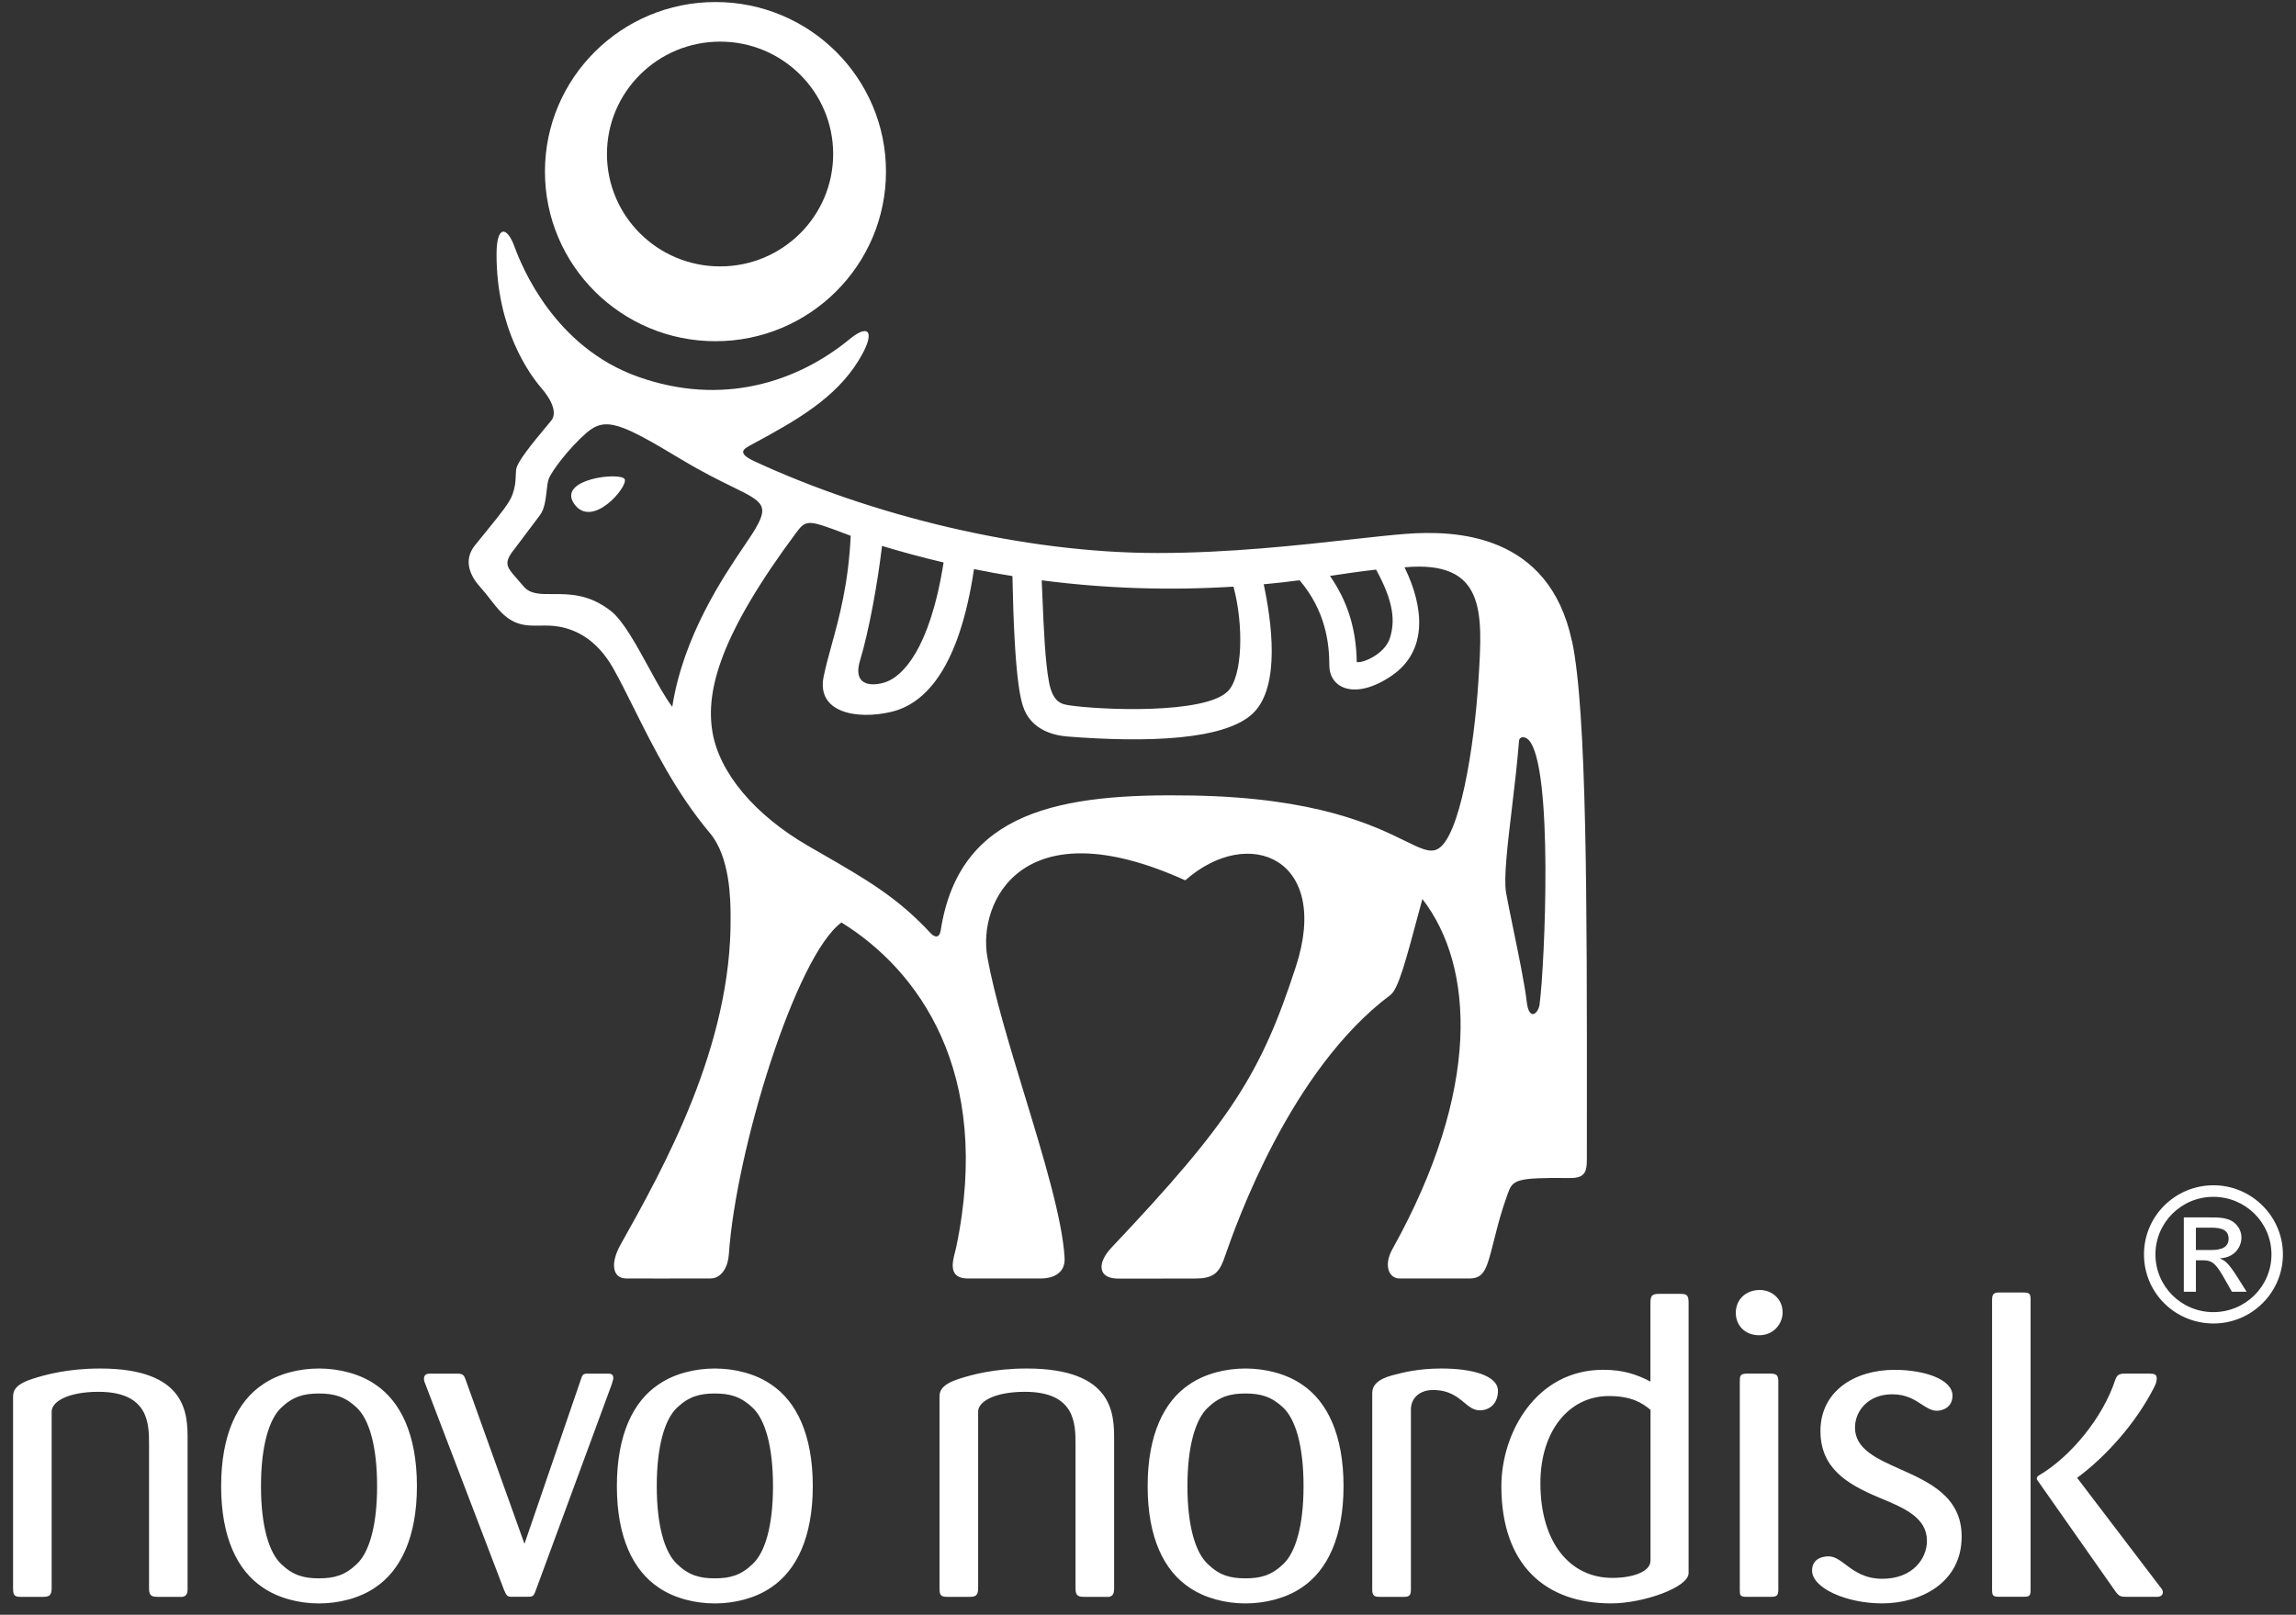 <svg width="172" height="121" viewBox="0 0 172 121" fill="none" xmlns="http://www.w3.org/2000/svg">
<rect x="0" y="0" width="172" height="121" fill="#333333" stroke="none"/>
<path fill-rule="evenodd" clip-rule="evenodd" d="M53.948 3.119C58.627 3.119 62.415 6.892 62.415 11.541C62.415 16.19 58.627 19.963 53.948 19.963C49.269 19.963 45.469 16.196 45.469 11.541C45.469 6.886 49.272 3.119 53.948 3.119ZM53.6 25.569C60.655 25.569 66.371 19.87 66.371 12.858C66.371 5.845 60.655 0.152 53.6 0.152C46.545 0.152 40.823 5.842 40.823 12.858C40.823 19.873 46.542 25.569 53.6 25.569ZM43.018 37.762C44.359 39.66 47.037 36.502 46.8 35.92C46.566 35.335 41.689 35.869 43.018 37.762ZM165.807 89.684C168.213 89.684 170.162 91.607 170.162 94.001C170.162 96.394 168.213 98.323 165.807 98.323C163.402 98.323 161.47 96.379 161.47 94.001C161.47 91.622 163.408 89.684 165.807 89.684ZM165.819 88.818C162.967 88.818 160.612 91.109 160.612 93.998C160.612 96.886 162.943 99.174 165.819 99.174C168.695 99.174 171.02 96.844 171.02 93.998C171.02 91.151 168.677 88.818 165.819 88.818ZM163.596 96.796H164.502V94.439H165.033C165.756 94.439 166.026 94.714 166.701 95.92L167.199 96.796H168.3L167.619 95.716C166.923 94.606 166.641 94.436 166.32 94.319V94.291C167.481 94.225 167.913 93.356 167.913 92.738C167.913 92.285 167.7 91.889 167.376 91.625C166.911 91.226 166.176 91.226 165.531 91.226H163.596V96.796ZM164.502 91.994H165.531C166.08 91.994 166.953 91.994 166.953 92.825C166.953 93.656 166.026 93.668 165.6 93.668H164.502V91.994ZM133.219 103.542V119.079H133.222C133.222 119.63 133.063 119.657 132.574 119.657H130.822C130.333 119.657 130.333 119.531 130.333 119.079V103.542C130.333 103.119 130.333 102.93 130.885 102.93H132.571C133.09 102.93 133.219 103.029 133.219 103.542ZM131.827 96.664C132.73 96.664 133.51 97.318 133.54 98.284C133.567 99.183 132.874 100.056 131.782 100.056C130.69 100.056 130.033 99.285 130.033 98.38C130.033 97.378 130.789 96.664 131.827 96.664ZM123.642 116.949C123.642 117.792 122.277 118.239 120.783 118.239C117.637 118.239 115.396 115.623 115.396 111.139C115.396 107.228 117.538 104.612 120.525 104.612C122.22 104.612 123.024 105.128 123.645 105.647V116.949H123.642ZM126.497 117.885V97.609C126.497 97.024 126.338 96.955 125.849 96.955H124.251C123.708 96.955 123.639 97.153 123.639 97.669V103.524C122.628 103.002 121.623 102.645 120.093 102.645C115.063 102.645 112.472 107.393 112.472 111.364C112.472 117.249 115.747 120.149 120.69 120.149C123.114 120.149 126.494 118.95 126.494 117.885H126.497ZM83.462 119.016V107.87C83.462 105.971 83.431 102.549 76.908 102.549C74.436 102.549 72.751 103.032 71.842 103.323C70.738 103.677 70.381 104.094 70.381 104.645V119.046C70.381 119.597 70.543 119.66 71.002 119.66H72.592C73.045 119.66 73.275 119.6 73.275 119.016V105.776C73.275 105.029 74.499 104.295 76.779 104.295C80.57 104.295 80.57 106.715 80.57 108.233V119.016C80.57 119.6 80.768 119.66 81.287 119.66H83.075C83.428 119.6 83.462 119.304 83.462 119.016ZM97.652 111.364C97.652 114.4 97.034 116.361 96.129 117.207C95.25 118.05 94.437 118.272 93.297 118.272C92.157 118.272 91.354 118.047 90.484 117.207C89.569 116.361 88.954 114.4 88.954 111.364C88.954 108.329 89.569 106.331 90.484 105.479C91.357 104.648 92.166 104.421 93.297 104.421C94.428 104.421 95.25 104.648 96.129 105.479C97.034 106.334 97.652 108.293 97.652 111.364ZM100.648 111.364C100.648 107.489 99.41 105.002 97.532 103.746C96.36 102.939 94.797 102.549 93.3 102.549C91.803 102.549 90.256 102.939 89.089 103.746C87.208 105.005 85.973 107.492 85.973 111.364C85.973 115.236 87.205 117.69 89.089 118.953C90.259 119.759 91.819 120.152 93.3 120.152C94.782 120.152 96.36 119.759 97.532 118.953C99.413 117.693 100.648 115.206 100.648 111.364ZM107.999 102.549C110.234 102.549 112.216 103.059 112.216 104.226C112.216 105.158 111.605 105.683 110.858 105.683C110.389 105.683 110.062 105.412 109.684 105.098C109.166 104.669 108.552 104.16 107.348 104.16C106.377 104.16 105.696 104.744 105.696 105.617V119.115C105.696 119.633 105.498 119.66 105.105 119.66H103.452C102.996 119.66 102.798 119.633 102.798 119.115V104.385C102.798 103.833 103.191 103.356 104.298 103.059C105.141 102.837 106.245 102.549 107.999 102.549ZM152.118 119.175V97.315C152.118 96.853 151.896 96.853 151.5 96.853H149.784C149.427 96.853 149.232 96.919 149.232 97.375V119.142C149.232 119.591 149.328 119.654 149.784 119.654H151.5C151.956 119.654 152.118 119.654 152.118 119.175ZM162.025 119.301C162.025 119.163 161.95 119.07 161.842 118.935C161.828 118.917 161.813 118.898 161.797 118.878L155.633 110.779L155.6 110.743C157.745 109.163 160.012 106.646 161.386 103.932C161.539 103.611 161.566 103.482 161.566 103.287C161.566 102.996 161.404 102.93 160.984 102.93H159.457H159.375C158.851 102.928 158.61 102.928 158.453 103.419C157.544 106.19 155.144 109.163 152.706 110.581C152.613 110.65 152.58 110.743 152.58 110.779C152.58 110.845 152.613 110.905 152.643 110.941L158.423 119.178C158.75 119.657 158.875 119.657 159.391 119.657H161.599C161.701 119.657 162.025 119.63 162.025 119.301ZM142.342 110.088C144.522 111.062 146.953 112.148 146.954 115.142C146.953 118.599 143.897 120.149 140.979 120.149C138.351 120.149 135.748 119.013 135.748 117.69C135.748 116.853 136.435 116.625 136.984 116.625C137.436 116.625 137.814 116.908 138.26 117.242C138.899 117.721 139.678 118.305 141.015 118.305C143.282 118.305 144.353 116.79 144.353 115.467C144.353 113.702 142.634 112.992 140.764 112.219L140.721 112.201C138.351 111.202 136.375 110.008 136.375 107.231C136.375 104.229 138.963 102.648 141.918 102.648C144.158 102.648 146.267 103.356 146.267 104.582C146.267 105.422 145.586 105.713 145.097 105.713C144.69 105.713 144.354 105.494 143.965 105.24C143.433 104.893 142.802 104.48 141.753 104.48C139.938 104.48 138.963 105.743 138.963 106.97C138.963 108.578 140.57 109.296 142.342 110.088ZM14.053 119.016V107.87C14.053 105.971 14.02 102.549 7.496 102.549C5.028 102.549 3.339 103.032 2.433 103.323C1.329 103.677 0.979 104.094 0.979 104.645V119.046C0.979 119.597 1.137 119.66 1.59 119.66H3.183C3.636 119.66 3.87 119.6 3.87 119.016V105.776C3.87 105.029 5.103 104.295 7.37 104.295C11.165 104.295 11.165 106.715 11.165 108.233V119.016C11.165 119.6 11.366 119.66 11.884 119.66H13.669C14.023 119.6 14.056 119.304 14.056 119.016H14.053ZM26.722 117.207C27.631 116.361 28.249 114.4 28.249 111.364C28.249 108.293 27.631 106.334 26.722 105.479C25.847 104.648 25.025 104.421 23.894 104.421C22.763 104.421 21.95 104.648 21.072 105.479C20.166 106.331 19.551 108.329 19.551 111.364C19.551 114.4 20.166 116.361 21.072 117.207C21.95 118.047 22.754 118.272 23.894 118.272C25.034 118.272 25.844 118.05 26.722 117.207ZM28.117 103.746C29.995 105.002 31.233 107.489 31.233 111.364C31.233 115.206 29.998 117.693 28.117 118.953C26.947 119.759 25.385 120.152 23.894 120.152C22.403 120.152 20.85 119.759 19.68 118.953C17.796 117.69 16.566 115.236 16.566 111.364C16.566 107.492 17.796 105.005 19.68 103.746C20.847 102.939 22.4 102.549 23.894 102.549C25.388 102.549 26.947 102.939 28.117 103.746ZM57.907 111.364C57.907 114.4 57.292 116.361 56.374 117.207C55.495 118.05 54.689 118.272 53.549 118.272C52.409 118.272 51.602 118.047 50.724 117.207C49.815 116.361 49.2 114.4 49.2 111.364C49.2 108.329 49.812 106.331 50.724 105.479C51.599 104.648 52.418 104.421 53.549 104.421C54.68 104.421 55.495 104.648 56.374 105.479C57.289 106.334 57.907 108.293 57.907 111.364ZM60.888 111.364C60.888 107.489 59.653 105.002 57.769 103.746C56.599 102.939 55.049 102.549 53.549 102.549C52.049 102.549 50.495 102.939 49.329 103.746C47.448 105.005 46.212 107.492 46.212 111.364C46.212 115.236 47.451 117.69 49.329 118.953C50.495 119.759 52.055 120.152 53.549 120.152C55.043 120.152 56.599 119.759 57.769 118.953C59.656 117.693 60.888 115.206 60.888 111.364ZM45.523 102.933C45.688 102.933 45.946 102.933 45.946 103.263L45.943 103.257C45.943 103.317 45.943 103.38 45.814 103.77L40.136 119.175C39.974 119.63 39.902 119.654 39.518 119.654H38.246C37.991 119.63 37.922 119.528 37.76 119.142L31.887 103.773C31.812 103.611 31.759 103.452 31.759 103.32C31.759 102.933 32.079 102.933 32.214 102.933H34.191C34.68 102.933 34.746 102.999 34.905 103.452L39.29 115.686L43.51 103.386C43.609 103.062 43.669 102.963 43.9 102.933H45.523ZM114.371 75.059C114.539 76.556 115.247 75.965 115.34 75.242H115.337C115.727 72.264 116.383 57.408 114.512 55.443C114.251 55.17 113.819 55.158 113.792 55.536C113.665 57.17 113.456 58.929 113.259 60.582C112.929 63.353 112.635 65.824 112.826 66.904C112.941 67.554 113.14 68.521 113.359 69.584C113.761 71.536 114.229 73.813 114.371 75.059ZM107.637 63.653C109.35 62.9 110.451 55.902 110.757 50.953V50.956L110.769 50.755C111.067 45.892 111.309 41.962 105.217 42.51C106.677 45.491 106.983 48.77 104.254 50.635C101.527 52.498 99.584 51.595 99.584 49.849C99.584 48.239 99.314 45.776 97.356 43.482C96.417 43.608 95.613 43.692 94.668 43.782C95.241 46.469 95.961 51.418 93.876 53.44C91.792 55.464 85.967 55.662 79.941 55.188C78.789 55.095 77.371 54.633 76.753 53.23C76.441 52.519 75.994 50.779 75.844 43.167C74.806 43.002 73.993 42.855 72.965 42.645C71.867 49.987 69.377 52.729 66.762 53.344C64.143 53.959 61.165 53.38 61.699 50.716C61.852 49.957 62.066 49.179 62.299 48.333C62.872 46.253 63.557 43.763 63.729 40.149C63.633 40.113 63.538 40.077 63.447 40.043C60.562 38.954 60.406 38.895 59.644 39.918C53.987 47.528 52.865 51.697 53.363 54.798C53.861 57.894 56.534 61.067 60.535 63.383C60.862 63.572 61.178 63.754 61.485 63.931C64.938 65.922 67.223 67.239 69.716 69.927C69.995 70.23 70.373 70.353 70.475 69.699C71.87 60.731 79.464 59.435 89.344 59.612C98.668 59.777 102.939 61.874 105.259 63.013C106.402 63.574 107.071 63.902 107.637 63.653ZM50.362 52.966C49.827 52.265 49.227 51.168 48.604 50.028C47.666 48.312 46.675 46.499 45.769 45.788C44.131 44.5 42.618 44.51 41.406 44.518C40.474 44.524 39.72 44.529 39.224 43.941C39.047 43.728 38.885 43.545 38.742 43.382C37.902 42.43 37.68 42.179 38.648 40.998C38.648 40.998 39.923 39.303 40.457 38.59C40.797 38.134 40.879 37.408 40.949 36.787C40.99 36.432 41.026 36.11 41.105 35.893C41.318 35.299 42.644 33.557 43.942 32.429C45.376 31.187 46.558 31.733 51.075 34.447C52.632 35.382 53.882 35.995 54.831 36.46C57.229 37.634 57.708 37.869 56.363 39.987C56.204 40.237 55.997 40.543 55.756 40.899C54.194 43.21 51.182 47.662 50.362 52.966ZM66.075 40.908C65.733 43.809 65.073 47.363 64.431 49.483C63.789 51.601 65.613 51.409 66.459 51.07C67.56 50.632 69.644 48.77 70.688 42.147C69.137 41.784 67.599 41.37 66.075 40.908ZM91.984 51.796C93.088 50.683 93.183 46.865 92.404 43.959C87.614 44.261 82.796 44.105 78.037 43.485C78.058 43.925 78.078 44.409 78.099 44.915C78.188 47.032 78.293 49.556 78.576 51.073C78.864 52.654 79.539 52.768 80.118 52.855C82.386 53.194 90.247 53.551 91.984 51.796ZM104.122 47.81C104.512 46.58 104.437 45.14 103.087 42.684C101.935 42.81 100.781 42.981 99.632 43.155C100.877 44.963 101.593 46.964 101.638 49.603C102.016 49.735 103.738 49.042 104.122 47.81ZM105.31 40.005C109.041 39.723 116.033 39.972 117.751 48.014L117.76 48.011C118.89 53.3 118.884 68.032 118.877 83.01C118.876 84.169 118.876 85.329 118.876 86.487C118.876 86.536 118.876 86.584 118.876 86.631C118.879 87.649 118.88 88.289 117.619 88.275C113.498 88.233 113.324 88.404 112.94 89.474C112.454 90.832 112.244 91.658 111.952 92.811C111.873 93.123 111.788 93.459 111.689 93.835C111.308 95.275 111.03 95.803 110.058 95.803H104.845C104.053 95.803 103.621 94.831 104.314 93.593C110.946 81.685 110.472 72.423 106.554 67.366L106.438 67.8C105.273 72.162 104.75 74.117 104.149 74.567C96.656 80.171 92.611 91.72 91.778 94.098C91.716 94.276 91.671 94.402 91.645 94.471C91.264 95.464 90.769 95.806 89.533 95.806C89.116 95.806 87.865 95.808 86.622 95.809C85.398 95.811 84.182 95.812 83.783 95.812C82.17 95.812 82.224 94.588 83.249 93.506C92.206 84.04 94.47 80.452 97.08 72.426C99.719 64.324 93.543 61.769 88.792 65.968C76.507 60.404 73.24 67.651 73.966 71.721C74.475 74.567 75.608 78.287 76.739 82.001C78.168 86.692 79.593 91.371 79.752 94.264C79.821 95.533 78.684 95.803 77.989 95.803H72.509C71.027 95.803 71.344 94.59 71.549 93.803C71.579 93.687 71.607 93.58 71.627 93.488C74.398 80.245 68.738 72.654 63.036 69.126C59.635 71.604 55.136 86.118 54.599 94.007C54.539 94.912 54.071 95.8 53.222 95.8C53.059 95.8 52.7 95.801 52.228 95.802C50.649 95.804 47.814 95.809 46.906 95.8C45.868 95.788 45.712 94.657 46.48 93.281C49.725 87.492 54.83 78.356 54.731 68.698L54.731 68.647C54.725 67.483 54.709 64.232 53.177 62.42C50.643 59.405 48.92 55.949 47.48 53.06C46.944 51.984 46.446 50.986 45.961 50.119C44.728 47.921 43.154 47.189 41.903 46.961C41.386 46.867 40.91 46.873 40.454 46.88C39.791 46.889 39.169 46.897 38.522 46.595C37.764 46.243 37.257 45.59 36.718 44.897C36.482 44.593 36.239 44.281 35.967 43.983C35.223 43.164 34.686 41.994 35.565 40.884C35.917 40.442 36.242 40.042 36.538 39.68C37.534 38.455 38.188 37.651 38.396 37.045C38.602 36.453 38.617 36.098 38.635 35.674C38.641 35.535 38.647 35.389 38.66 35.224C38.705 34.638 39.859 33.248 41.001 31.872C41.097 31.757 41.193 31.641 41.288 31.526C41.753 30.965 41.366 30.011 40.529 29.046C39.695 28.077 37.197 24.675 37.197 19.067C37.197 16.841 37.986 16.955 38.537 18.47C39.095 19.99 41.528 26.013 47.818 28.239C54.104 30.467 59.716 28.647 63.669 25.398C65.13 24.198 65.634 24.885 64.311 27.027C62.584 29.822 59.743 31.46 56.477 33.224C56.43 33.249 56.383 33.274 56.337 33.299C55.698 33.637 55.143 33.931 56.549 34.582C65.262 38.608 76.588 41.439 86.717 41.439C92.052 41.439 97.296 40.857 101.256 40.417C102.837 40.242 104.214 40.089 105.31 40.005Z" fill="white"/>
</svg>
